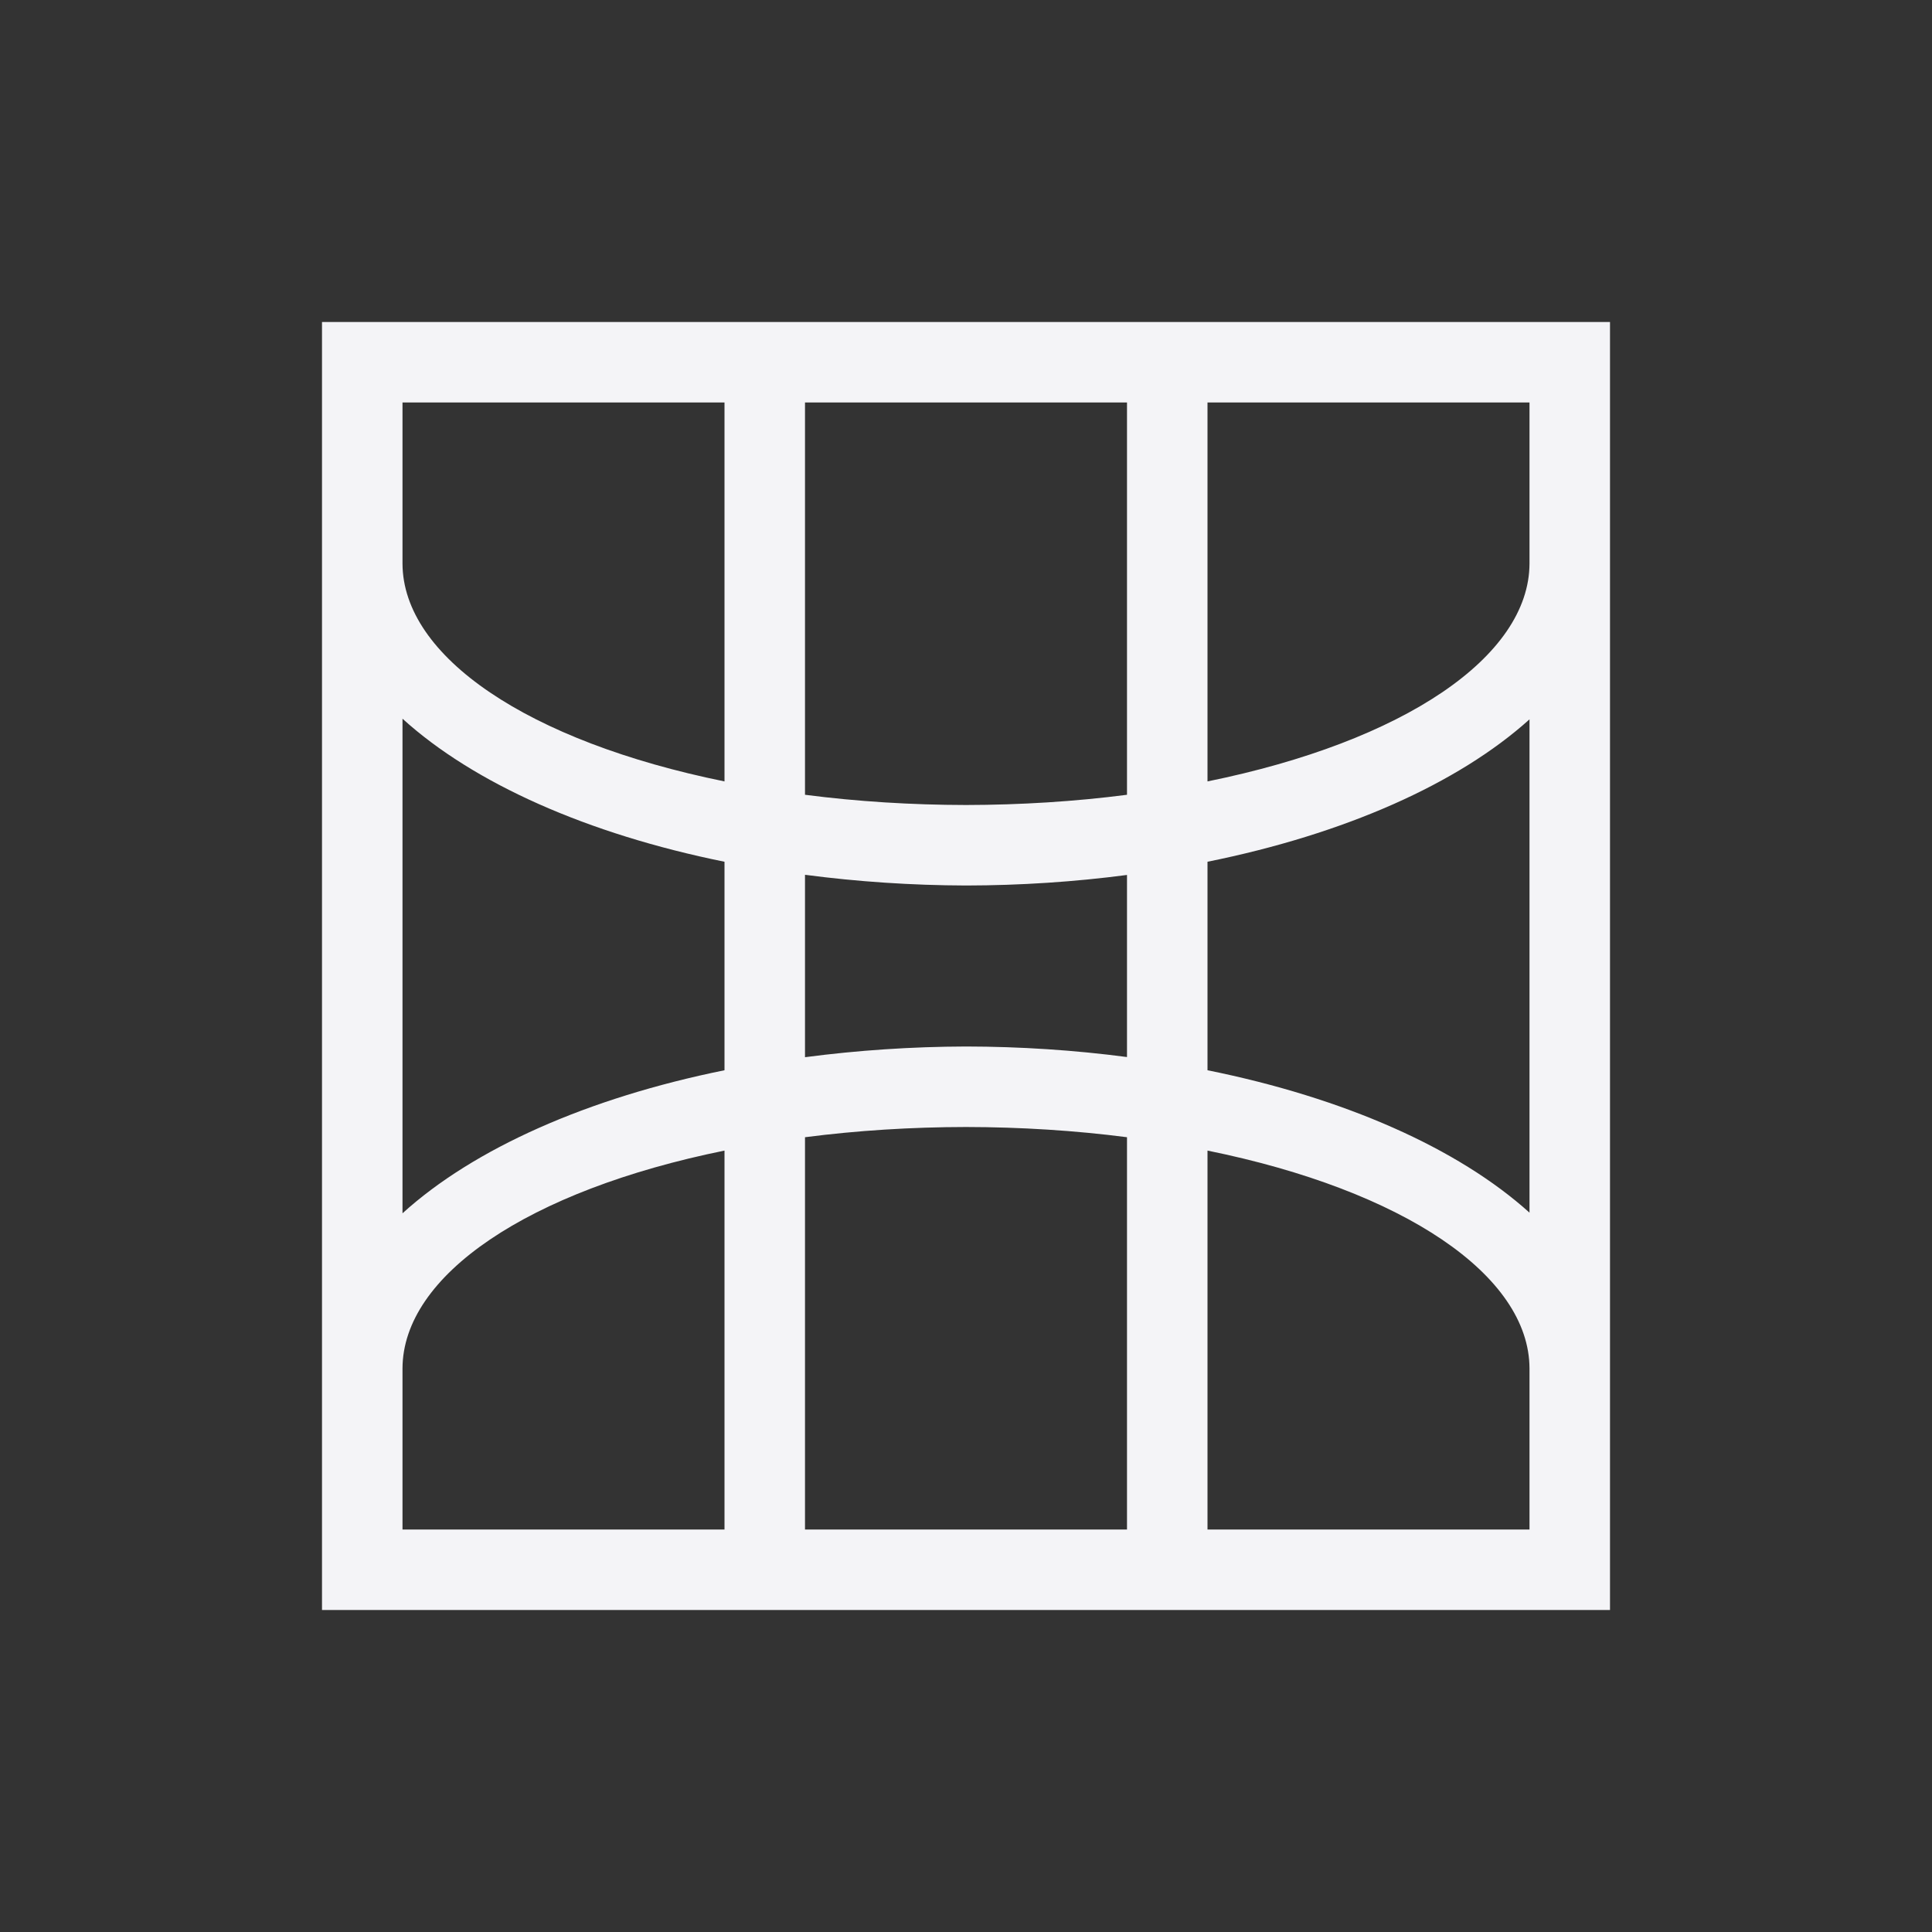 <?xml version="1.0" encoding="UTF-8"?>
<svg width="24px" height="24px" viewBox="0 0 24 24" version="1.1" xmlns="http://www.w3.org/2000/svg" xmlns:xlink="http://www.w3.org/1999/xlink">
    <rect x="0" y="0" width="24" height="24" fill="#333333" stroke="none"/>
    <!-- Generator: Sketch 51.3 (57544) - http://www.bohemiancoding.com/sketch -->
    <title>map-gnomonic</title>
    <desc>Created with Sketch.</desc>
    <defs></defs>
    <g id="map-gnomonic" stroke="none" stroke-width="1" fill="none" fill-rule="evenodd">
        <path d="M4,4 L4,20 L20,20 L20,4 L4,4 Z M5,5 L9,5 L9,9.707 C6.56,9.211 5.003,8.157 5,7 L5,5 Z M10,5 L14,5 L14,9.873 C13.351,9.957 12.677,9.999 12,10 C11.323,9.999 10.649,9.957 10,9.873 L10,5 Z M15,5 L19,5 L19,7 C18.997,8.157 17.44,9.211 15,9.707 L15,5 Z M5,8.928 C5.886,9.732 7.298,10.36 9,10.705 L9,13.295 C7.298,13.64 5.886,14.268 5,15.072 L5,8.928 Z M19,8.936 L19,15.064 C18.111,14.263 16.699,13.638 15,13.295 L15,10.705 C16.699,10.362 18.111,9.737 19,8.936 Z M10,10.867 C10.653,10.953 11.325,10.998 12,11 C12.675,10.999 13.347,10.955 14,10.869 L14,13.131 C13.347,13.045 12.675,13.001 12,13 C11.325,13.002 10.653,13.047 10,13.133 L10,10.867 Z M12,14 C12.677,14.001 13.351,14.043 14,14.127 L14,19 L10,19 L10,14.127 C10.649,14.043 11.323,14.001 12,14 Z M9,14.293 L9,19 L5,19 L5,17 C5.003,15.843 6.56,14.789 9,14.293 Z M15,14.293 C17.44,14.789 18.997,15.843 19,17 L19,19 L15,19 L15,14.293 Z" id="Shape" fill="#f4f4f7" fill-rule="nonzero"></path>
    </g>
</svg>